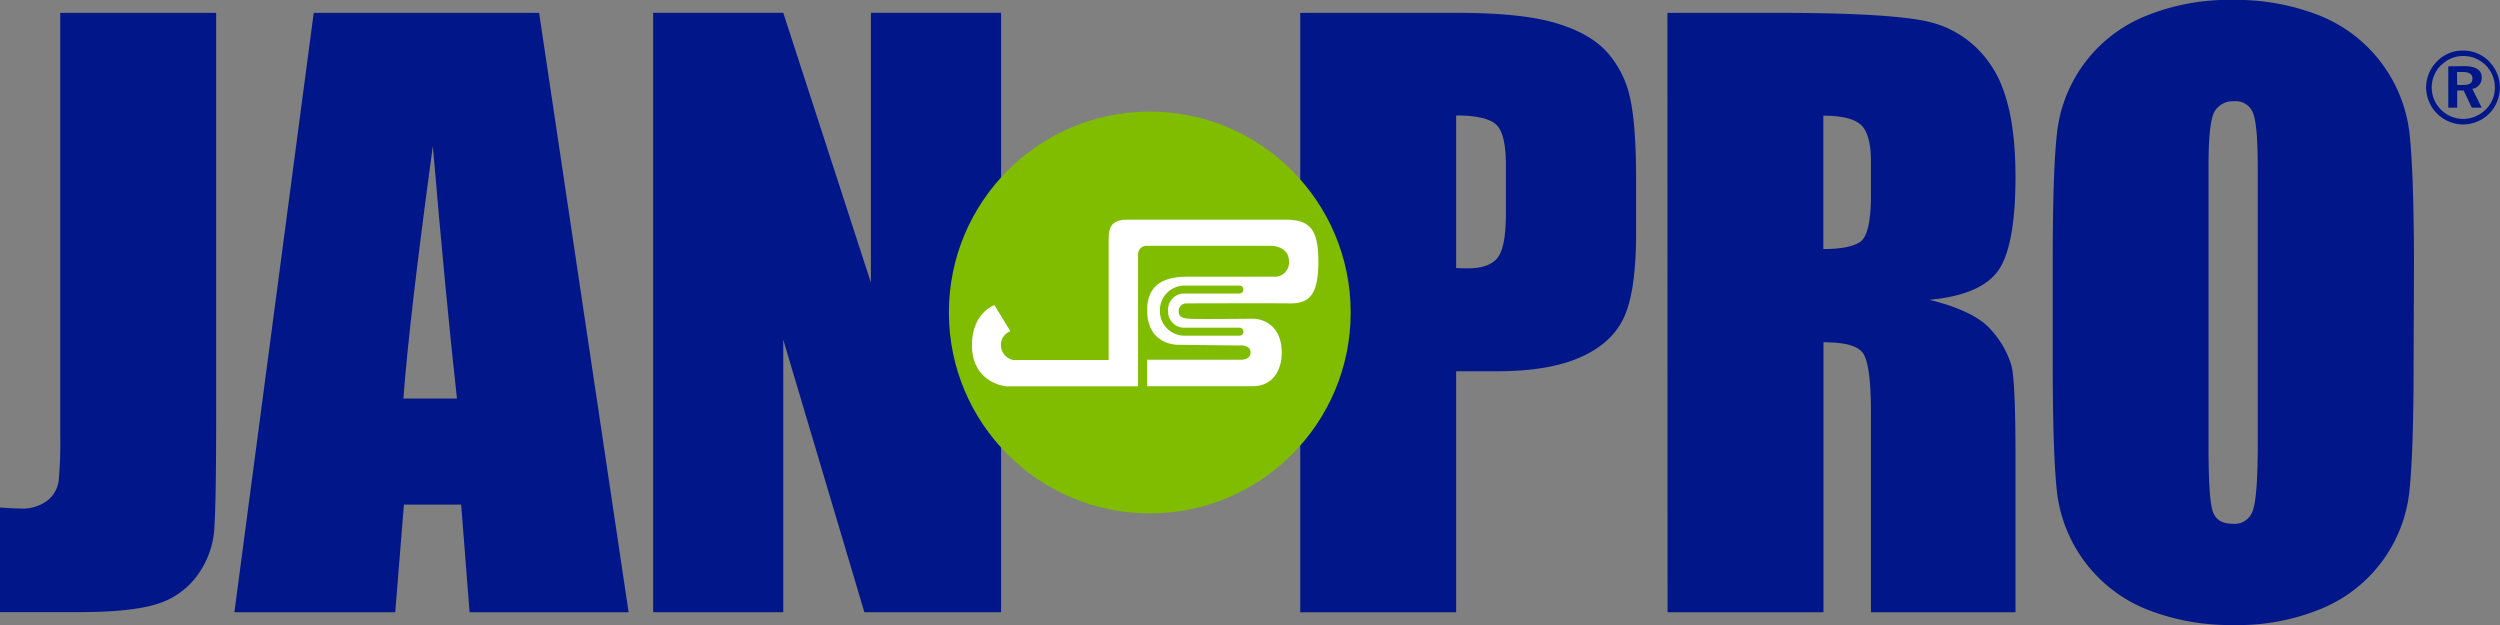 <svg id="Layer_1" data-name="Layer 1" xmlns="http://www.w3.org/2000/svg" viewBox="0 0 530.73 132.68"><rect x="0" y="0" width="530.73" height="132.68" fill="#808080" stroke="none"/><defs><style>.cls-1{fill:#001689;}.cls-2{fill:#80bc00;}.cls-3{fill:#fff;}</style></defs><title>JP_Logo_2C</title><path class="cls-1" d="M176.7,243.75v85q0,19.11-.4,24.56a18.7,18.7,0,0,1-3.61,9.87,16.46,16.46,0,0,1-8.68,6.1c-3.67,1.14-9.17,1.69-16.55,1.69H130.81V348.76c2,.15,3.5.22,4.4.22a8.73,8.73,0,0,0,5.68-1.71,6.41,6.41,0,0,0,2.39-4.25,92.75,92.75,0,0,0,.32-9.75V243.75Z" transform="translate(-130.81 -241.02)"/><path class="cls-1" d="M245.26,243.75l19,127.25H230.5l-1.79-22.86H216.56L214.71,371H180.57l16.84-127.25Zm-17.44,81.87q-2.41-21.71-5.12-53.6-5,36.66-6.25,53.6Z" transform="translate(-130.81 -241.02)"/><polygon class="cls-1" points="212.52 2.72 212.52 129.97 183.5 129.97 166.28 72.12 166.28 129.97 138.66 129.97 138.66 2.72 166.28 2.72 184.89 60.01 184.89 2.72 212.52 2.72"/><path class="cls-1" d="M406.84,243.75h33.32c9,0,15.95.7,20.81,2.13s8.49,3.46,10.93,6.13a21.18,21.18,0,0,1,4.94,9.72q1.31,5.7,1.3,17.65v11.1q0,12.19-2.51,17.77c-1.69,3.75-4.76,6.58-9.25,8.58s-10.34,3-17.57,3h-8.87V371h-33.1Zm33.1,21.83v32.34c.94.05,1.75.07,2.45.07q4.56,0,6.33-2.23t1.78-9.3V276c0-4.34-.68-7.17-2-8.47s-4.22-2-8.52-2" transform="translate(-130.81 -241.02)"/><path class="cls-1" d="M484.79,243.75h23.42q23.42,0,31.72,1.82a21.75,21.75,0,0,1,13.49,9.23c3.48,5,5.26,12.87,5.26,23.72,0,9.91-1.26,16.59-3.71,20s-7.32,5.47-14.55,6.15c6.54,1.61,10.94,3.8,13.21,6.53a19.52,19.52,0,0,1,4.21,7.49c.55,2.27.84,8.55.84,18.8V371H528V328.76c0-6.81-.55-11-1.62-12.66s-3.89-2.42-8.46-2.42V371h-33.1Zm33.1,21.83v28.31c3.73,0,6.33-.5,7.83-1.53S528,288,528,282.41v-7c0-4-.74-6.67-2.19-7.94s-4.07-1.89-7.89-1.89" transform="translate(-130.81 -241.02)"/><path class="cls-1" d="M643.2,318.26c0,12.79-.32,21.86-.91,27.18a30.45,30.45,0,0,1-18.52,24.74,46.45,46.45,0,0,1-18.87,3.53,48.15,48.15,0,0,1-18.37-3.33,30.68,30.68,0,0,1-19-24.59q-.93-7.85-.94-27.53V296.47q0-19.2.9-27.17A30.38,30.38,0,0,1,586,244.55,46.8,46.8,0,0,1,604.9,241a48.38,48.38,0,0,1,18.38,3.34,30.7,30.7,0,0,1,19,24.59q.94,7.88,1,27.52Zm-33.09-41.89c0-5.93-.34-9.72-1-11.37a3.94,3.94,0,0,0-4.06-2.49,4.55,4.55,0,0,0-4,2c-.94,1.34-1.39,5.3-1.39,11.86v59.55q0,11.13.92,13.7c.58,1.74,2,2.6,4.2,2.6a4.07,4.07,0,0,0,4.34-3q1-3,1-14.24Z" transform="translate(-130.81 -241.02)"/><path class="cls-1" d="M659.3,254.15a7.85,7.85,0,0,1-.06,11,7.94,7.94,0,0,1-5.56,2.29,7.92,7.92,0,0,1-7.83-7.85,7.88,7.88,0,0,1,2.37-5.59,7.49,7.49,0,0,1,5.46-2.24,7.75,7.75,0,0,1,5.62,2.35m-10.26.71a6.81,6.81,0,0,0-2,4.77,6.71,6.71,0,0,0,6.58,6.68,6.8,6.8,0,0,0,4.83-1.95,6.32,6.32,0,0,0,2-4.62,6.66,6.66,0,0,0-6.67-6.79,6.4,6.4,0,0,0-4.67,1.91m4.84.24c2.47,0,3.71.85,3.71,2.39a2.33,2.33,0,0,1-2,2.43l2,4h-2.11l-1.73-3.66h-1.37v3.66h-1.89V255.1Zm-1.5,4h1.24c1.39,0,2-.39,2-1.35s-.7-1.41-2.13-1.41h-1.15Z" transform="translate(-130.81 -241.02)"/><circle class="cls-2" cx="244.09" cy="66.34" r="42.65"/><path class="cls-3" d="M366.17,317.44V292.39c0-2.13-.14-4.73,3.92-4.73h33.47c5.36-.05,7.13,2.06,7.13,8.88s-1.77,8.95-6,8.89-22.15,0-22.15,0a1.62,1.62,0,0,0-1.51,1.56c0,1.42.88,1.56,2.1,1.69s13.57,0,13.57,0c2.45,0,6.18,1.56,6.22,7.17,0,3.48-1.7,7.19-6.22,7.16-4.73,0-22.36,0-22.36,0v-5.62h19.87s2.12.09,2.09-1.6-2.5-1.43-2.5-1.43l-12.77-.14s-6.68.28-6.69-7.37c0-7.48,7-7.09,9.73-7.09h17.23a3,3,0,0,0,3.15-3.22c0-3.38-3.82-3.34-3.82-3.34H374.1a1.82,1.82,0,0,0-1.69,1.83v28l-28,0s-7.26-.61-7.26-8.75c0-6.85,4.77-8.49,4.77-8.49s3.38,5.54,3.38,5.54a3.11,3.11,0,0,0-2,3.05,3.25,3.25,0,0,0,2.63,3.07h20.19" transform="translate(-130.81 -241.02)"/><path class="cls-2" d="M382.26,312.28a5.21,5.21,0,0,1-5.21-5.2v-.22a5.22,5.22,0,0,1,5.21-5.21h11.67a.84.84,0,1,1,0,1.68H382.18a3.4,3.4,0,0,0-3.4,3.4v.45a3.4,3.4,0,0,0,3.4,3.4h11.76a.85.85,0,1,1,0,1.7H382.26" transform="translate(-130.81 -241.02)"/></svg>